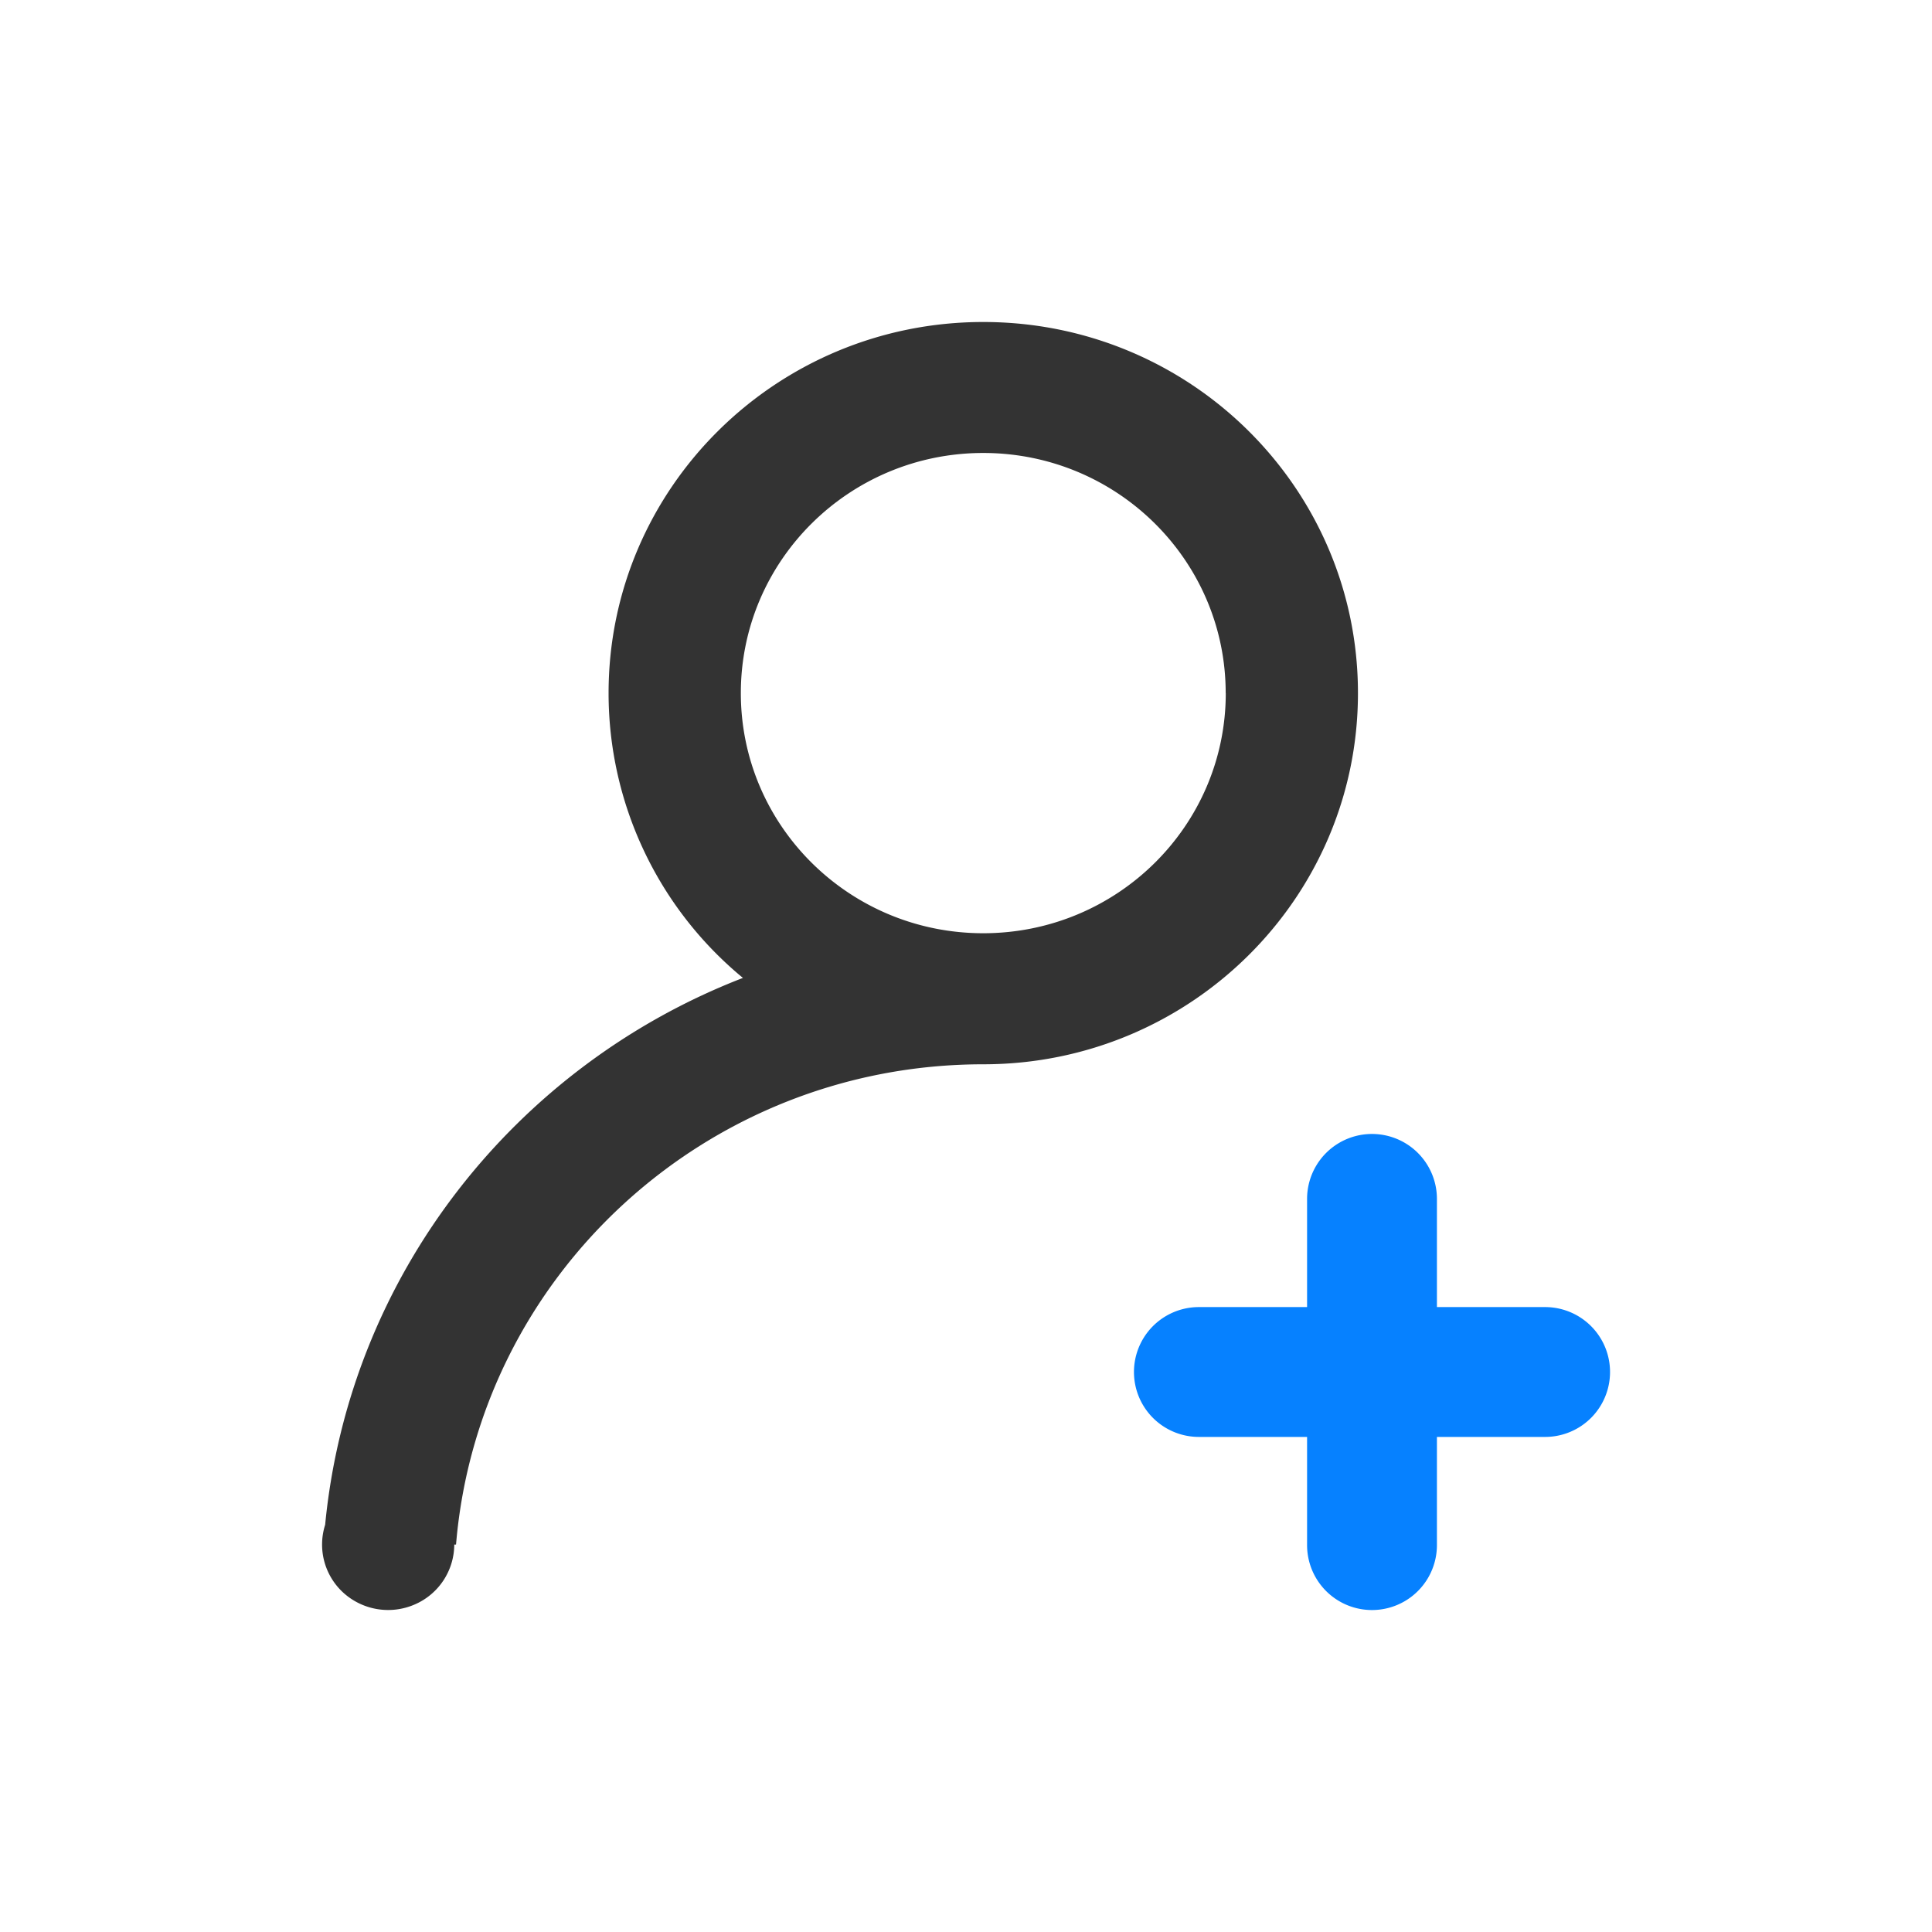<svg width="24" height="24" viewBox="0 0 24 24" fill="none" xmlns="http://www.w3.org/2000/svg"><path d="M16.237 16.237v-1.344a.806.806 0 0 1 1.613 0v1.344h1.344a.806.806 0 0 1 0 1.613H17.85v1.344a.806.806 0 0 1-1.613 0V17.85h-1.344a.806.806 0 0 1 0-1.613h1.344z" fill="#0681FF"/><path fill-rule="evenodd" clip-rule="evenodd" d="M7.56 8.61a4.583 4.583 0 0 0 1.669 3.538c-2.825 1.092-4.89 3.688-5.19 6.794a.809.809 0 0 0 .236.852.828.828 0 0 0 .882.135.813.813 0 0 0 .486-.742h.022c.279-3.341 3.105-5.966 6.55-5.966 2.57 0 4.654-2.064 4.654-4.61C16.87 6.063 14.786 4 12.215 4 9.644 4 7.56 6.064 7.56 8.61zm7.667 0c0 1.648-1.349 2.983-3.013 2.983-1.663 0-3.011-1.335-3.011-2.983 0-1.647 1.348-2.983 3.011-2.983 1.664 0 3.012 1.336 3.012 2.983z" fill="#333"/></svg>